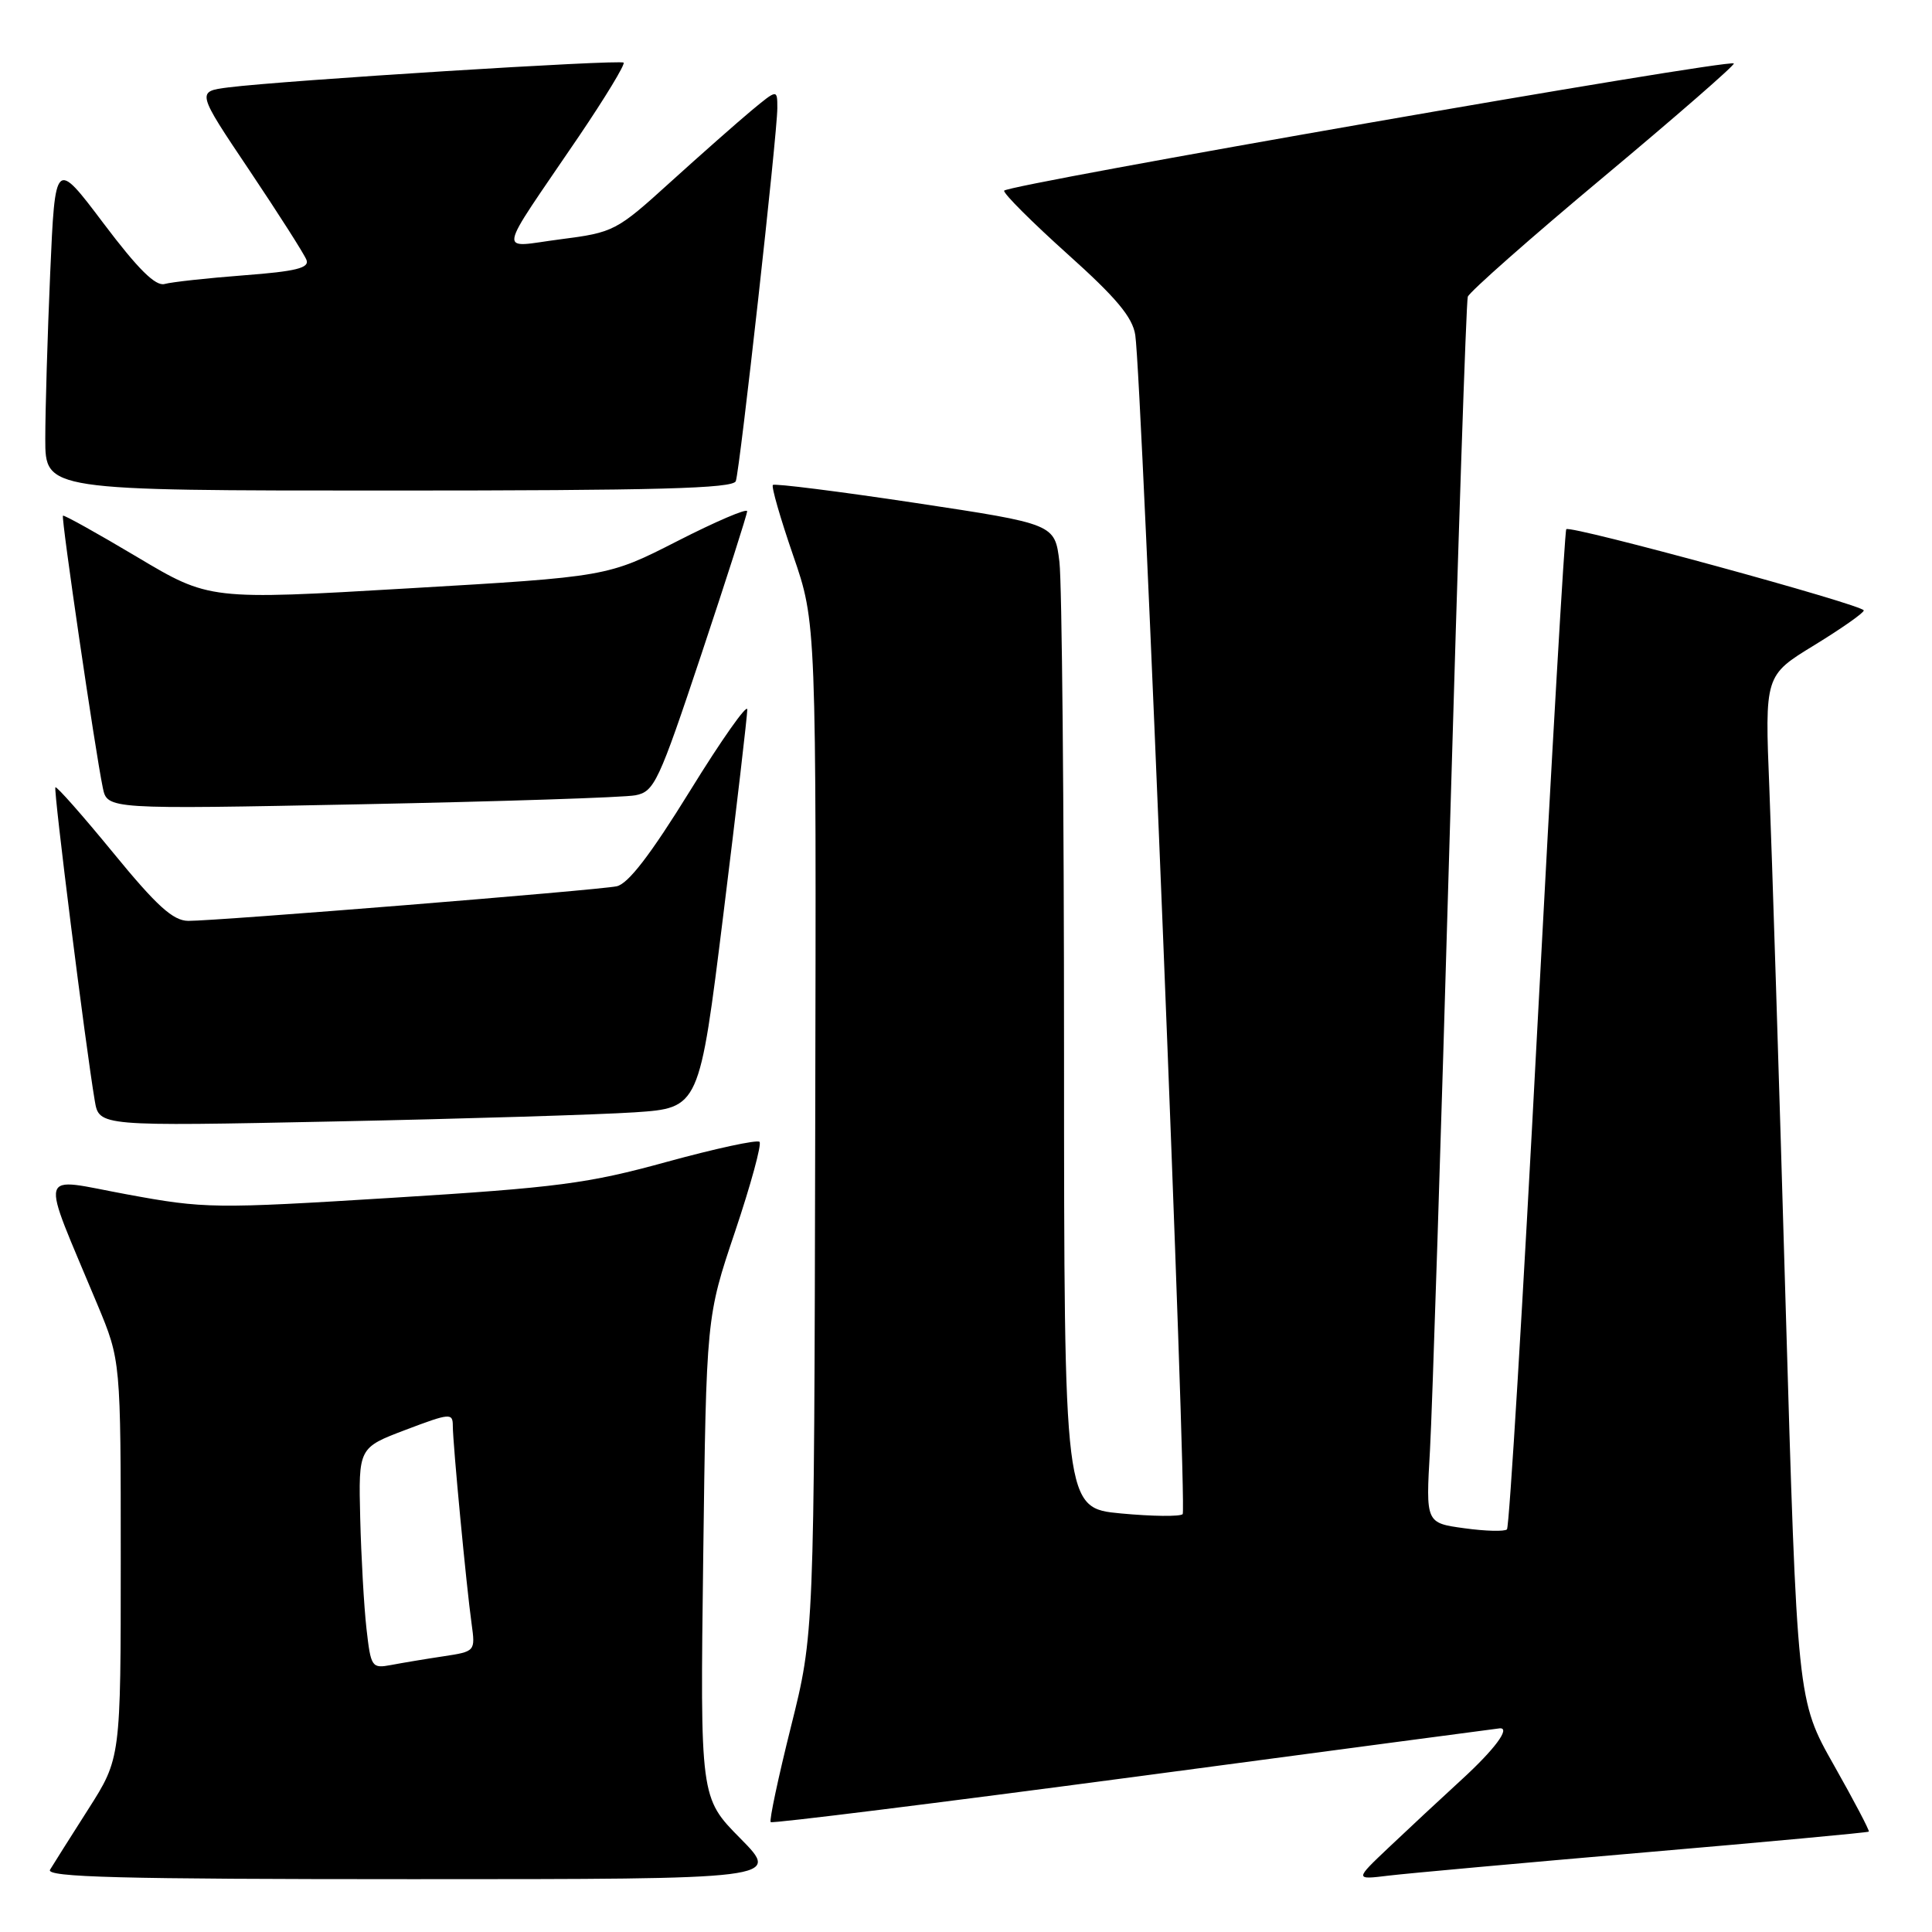 <?xml version="1.0" encoding="UTF-8" standalone="no"?>
<!DOCTYPE svg PUBLIC "-//W3C//DTD SVG 1.1//EN" "http://www.w3.org/Graphics/SVG/1.1/DTD/svg11.dtd" >
<svg xmlns="http://www.w3.org/2000/svg" xmlns:xlink="http://www.w3.org/1999/xlink" version="1.1" viewBox="0 0 256 256">
 <g >
 <path fill="currentColor"
d=" M 98.10 243.60 C 92.77 238.21 92.77 238.21 93.18 206.35 C 93.59 174.50 93.59 174.50 97.40 163.19 C 99.49 156.96 100.95 151.62 100.64 151.30 C 100.32 150.99 94.79 152.19 88.33 153.96 C 77.92 156.83 73.85 157.36 52.05 158.71 C 28.37 160.18 27.12 160.16 16.82 158.26 C 4.78 156.05 5.22 154.41 12.92 172.89 C 16.00 180.28 16.00 180.28 16.00 206.63 C 16.00 232.98 16.00 232.98 11.69 239.74 C 9.32 243.46 7.04 247.06 6.63 247.75 C 6.04 248.74 15.90 249.00 54.66 249.00 C 103.43 249.00 103.43 249.00 98.10 243.60 Z  M 217.96 245.45 C 234.16 244.06 247.51 242.82 247.63 242.70 C 247.75 242.58 245.67 238.61 243.00 233.89 C 238.14 225.30 238.14 225.30 236.59 172.40 C 235.75 143.30 234.78 112.75 234.45 104.50 C 233.84 89.50 233.84 89.50 240.39 85.50 C 243.98 83.30 246.94 81.23 246.96 80.89 C 247.01 80.18 208.11 69.56 207.54 70.12 C 207.34 70.33 205.61 100.11 203.70 136.30 C 201.80 172.48 199.99 202.34 199.68 202.65 C 199.38 202.95 196.83 202.89 194.03 202.50 C 188.92 201.80 188.92 201.80 189.48 192.15 C 189.78 186.84 190.95 150.55 192.07 111.50 C 193.19 72.45 194.28 39.97 194.49 39.32 C 194.71 38.68 202.80 31.53 212.48 23.45 C 222.16 15.36 229.93 8.59 229.74 8.41 C 229.11 7.77 133.14 24.51 133.05 25.27 C 133.00 25.70 136.79 29.47 141.46 33.67 C 147.91 39.45 150.08 42.04 150.43 44.40 C 151.31 50.25 157.32 200.01 156.71 200.63 C 156.37 200.97 152.69 200.93 148.54 200.54 C 141.00 199.83 141.00 199.83 140.99 139.66 C 140.99 106.57 140.71 77.23 140.38 74.46 C 139.77 69.43 139.77 69.43 121.29 66.64 C 111.12 65.11 102.63 64.04 102.41 64.26 C 102.19 64.48 103.40 68.67 105.09 73.58 C 108.17 82.50 108.17 82.50 108.02 149.50 C 107.88 216.50 107.88 216.50 104.81 228.78 C 103.12 235.54 101.91 241.24 102.12 241.44 C 102.33 241.64 124.10 238.93 150.50 235.42 C 176.90 231.90 198.61 229.02 198.75 229.01 C 200.16 228.95 198.05 231.79 193.78 235.71 C 190.91 238.34 186.52 242.43 184.03 244.79 C 179.50 249.08 179.50 249.08 184.00 248.53 C 186.47 248.23 201.76 246.85 217.96 245.45 Z  M 84.09 147.39 C 92.67 146.81 92.67 146.81 95.85 121.16 C 97.60 107.05 99.02 94.83 99.02 94.01 C 99.01 93.20 95.60 98.03 91.45 104.76 C 86.19 113.27 83.23 117.13 81.70 117.44 C 79.09 117.97 28.65 122.04 24.94 122.02 C 22.93 122.00 20.77 120.05 15.01 113.01 C 10.96 108.07 7.51 104.16 7.34 104.32 C 7.06 104.61 11.33 138.61 12.56 145.87 C 13.13 149.24 13.13 149.24 44.32 148.60 C 61.47 148.25 79.36 147.70 84.09 147.39 Z  M 84.19 105.38 C 86.70 104.90 87.28 103.66 92.94 86.68 C 96.27 76.68 99.00 68.16 99.00 67.74 C 99.00 67.32 94.84 69.10 89.75 71.70 C 80.50 76.42 80.50 76.42 54.12 77.96 C 27.74 79.51 27.74 79.51 18.16 73.80 C 12.89 70.66 8.47 68.20 8.34 68.33 C 8.08 68.58 12.61 99.52 13.62 104.37 C 14.21 107.24 14.21 107.24 47.86 106.57 C 66.36 106.20 82.71 105.67 84.19 105.38 Z  M 97.50 63.75 C 98.05 62.15 103.00 17.71 103.00 14.34 C 103.00 11.81 103.00 11.81 99.57 14.65 C 97.69 16.22 92.85 20.49 88.82 24.14 C 81.68 30.62 81.33 30.80 74.25 31.71 C 65.89 32.78 65.59 34.44 76.68 18.11 C 80.18 12.94 82.86 8.53 82.63 8.30 C 82.19 7.86 37.66 10.65 30.27 11.58 C 26.03 12.12 26.03 12.12 33.06 22.59 C 36.92 28.35 40.32 33.68 40.61 34.44 C 41.02 35.51 39.20 35.96 32.32 36.48 C 27.47 36.85 22.74 37.37 21.81 37.63 C 20.61 37.96 18.29 35.66 13.72 29.60 C 7.31 21.10 7.31 21.10 6.65 36.21 C 6.29 44.52 6.00 54.40 6.00 58.16 C 6.00 65.00 6.00 65.00 51.53 65.00 C 87.06 65.00 97.16 64.73 97.50 63.75 Z  M 48.56 215.81 C 48.23 212.89 47.86 206.30 47.73 201.17 C 47.50 191.83 47.50 191.83 53.75 189.46 C 59.64 187.23 60.00 187.20 60.00 188.94 C 60.00 191.25 61.80 210.23 62.49 215.16 C 62.99 218.81 62.98 218.83 58.75 219.47 C 56.41 219.82 53.30 220.34 51.83 220.62 C 49.26 221.10 49.14 220.92 48.56 215.81 Z "/>
</g>
</svg>